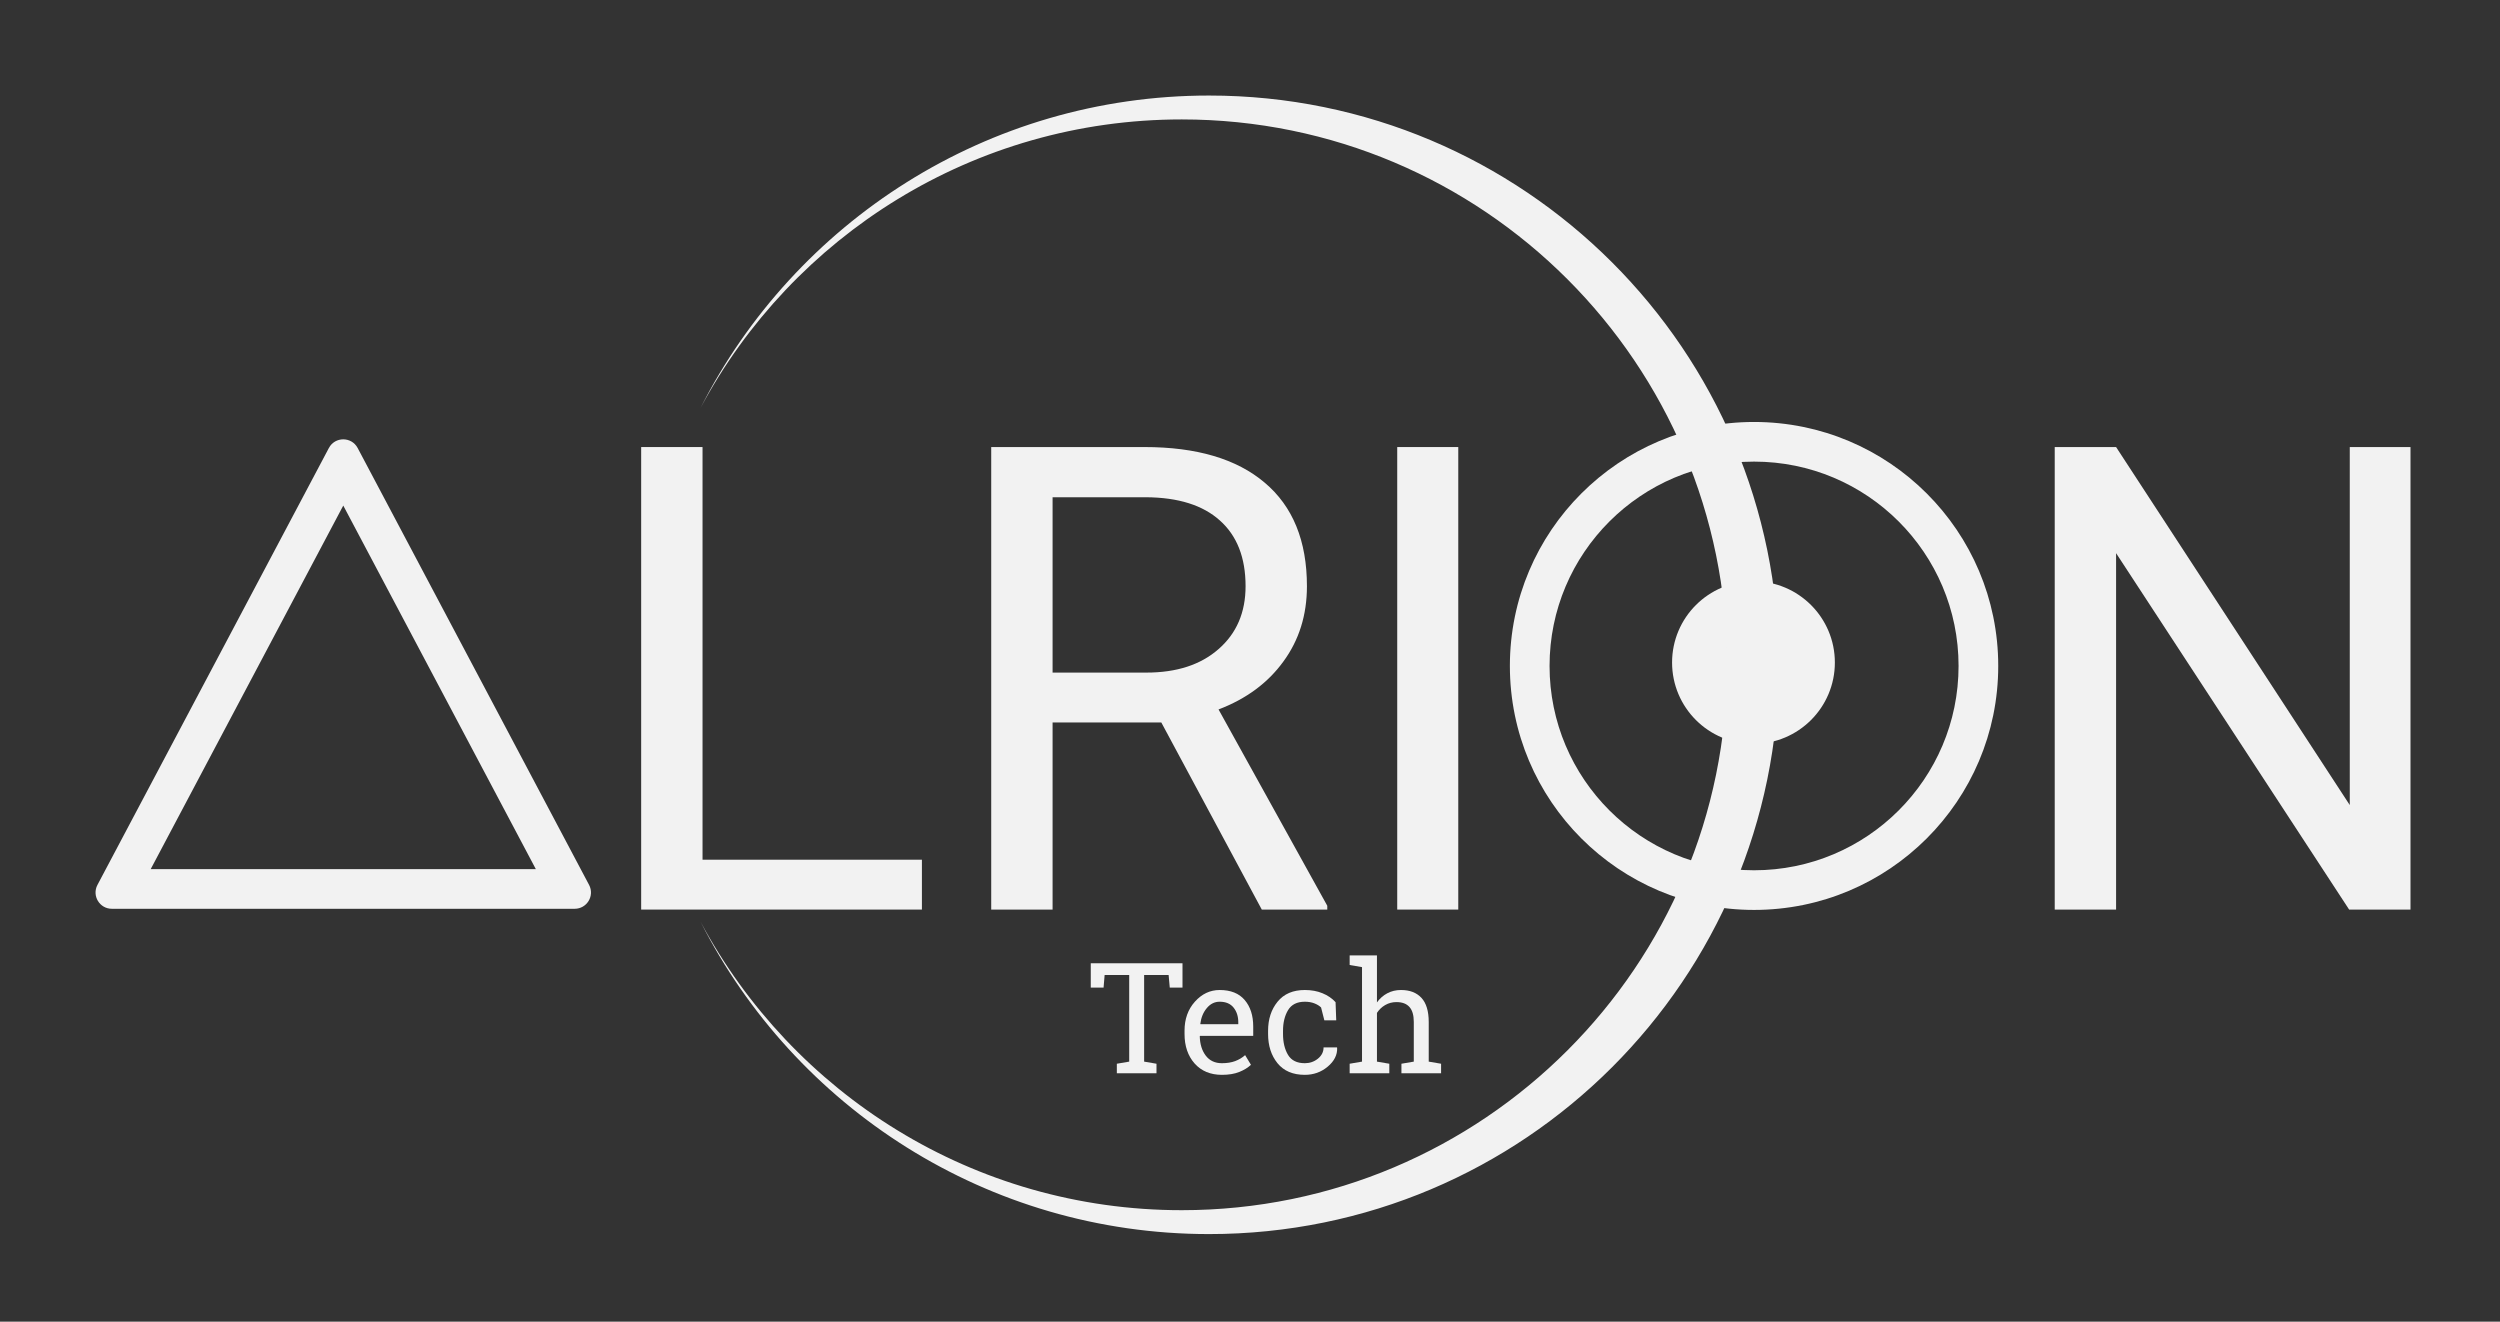 <svg width="314" height="166" viewBox="0 0 314 166" fill="none" xmlns="http://www.w3.org/2000/svg">
<rect x="0" y="0" width="314" height="166" fill="#333333" stroke="none"/>
<path d="M88.238 107.979H115.792V114.243H80.531V56.15H88.238V107.979Z" fill="#F2F2F2"/>
<path d="M145.861 90.743H132.204V114.243H124.497V56.15H143.745C150.294 56.15 155.326 57.639 158.84 60.618C162.38 63.597 164.151 67.933 164.151 73.626C164.151 77.243 163.166 80.395 161.196 83.082C159.252 85.768 156.537 87.777 153.049 89.107L166.706 113.764V114.243H158.48L145.861 90.743ZM132.204 84.478H143.985C147.792 84.478 150.813 83.494 153.049 81.526C155.312 79.557 156.444 76.924 156.444 73.626C156.444 70.035 155.365 67.281 153.209 65.366C151.079 63.451 147.991 62.48 143.945 62.454H132.204V84.478Z" fill="#F2F2F2"/>
<path d="M183.159 114.243H175.492V56.15H183.159V114.243Z" fill="#F2F2F2"/>
<path d="M302.758 114.243H295.051L265.78 69.476V114.243H258.073V56.15H265.78L295.131 101.116V56.15H302.758V114.243Z" fill="#F2F2F2"/>
<path fill-rule="evenodd" clip-rule="evenodd" d="M43.114 63.5L18.926 109.165H67.302L43.114 63.5ZM44.921 56.269C44.153 54.819 42.075 54.819 41.307 56.269L12.24 111.144C11.52 112.505 12.507 114.143 14.047 114.143H72.18C73.721 114.143 74.708 112.505 73.988 111.144L44.921 56.269Z" fill="#F2F2F2"/>
<path fill-rule="evenodd" clip-rule="evenodd" d="M220.31 109.307C234.496 109.307 245.996 97.817 245.996 83.643C245.996 69.469 234.496 57.978 220.31 57.978C206.124 57.978 194.624 69.469 194.624 83.643C194.624 97.817 206.124 109.307 220.31 109.307ZM220.31 114.286C237.248 114.286 250.978 100.566 250.978 83.643C250.978 66.719 237.248 53 220.31 53C203.372 53 189.641 66.719 189.641 83.643C189.641 100.566 203.372 114.286 220.31 114.286Z" fill="#F2F2F2"/>
<path d="M230.459 83.214C230.459 88.856 225.882 93.429 220.236 93.429C214.59 93.429 210.013 88.856 210.013 83.214C210.013 77.573 214.59 73 220.236 73C225.882 73 230.459 77.573 230.459 83.214Z" fill="#F2F2F2"/>
<path fill-rule="evenodd" clip-rule="evenodd" d="M151.863 155C191.385 155 223.423 122.988 223.423 83.5C223.423 44.012 191.385 12 151.863 12C123.971 12 99.806 27.944 88 51.209C99.54 29.659 122.271 15 148.426 15C186.258 15 216.926 45.669 216.926 83.5C216.926 121.332 186.258 152 148.426 152C122.272 152 99.54 137.341 88 115.791C99.806 139.056 123.971 155 151.863 155Z" fill="#F2F2F2"/>
<path d="M148.521 120.987V124.042H146.922L146.779 122.457H143.703V133.34L145.255 133.605V134.801H140.275V133.605L141.828 133.34V122.457H138.742L138.609 124.042H137V120.987H148.521Z" fill="#F2F2F2"/>
<path d="M153.473 135C152.038 135 150.895 134.526 150.045 133.577C149.201 132.622 148.778 131.385 148.778 129.867V129.45C148.778 127.989 149.213 126.774 150.083 125.806C150.959 124.832 151.994 124.345 153.187 124.345C154.571 124.345 155.618 124.763 156.329 125.598C157.046 126.433 157.405 127.546 157.405 128.937V130.104H150.721L150.692 130.152C150.711 131.139 150.962 131.951 151.444 132.59C151.927 133.223 152.603 133.539 153.473 133.539C154.107 133.539 154.663 133.45 155.139 133.273C155.621 133.09 156.037 132.84 156.386 132.524L157.119 133.738C156.751 134.092 156.262 134.393 155.653 134.639C155.05 134.88 154.323 135 153.473 135ZM153.187 125.816C152.559 125.816 152.022 126.082 151.578 126.613C151.133 127.138 150.86 127.799 150.759 128.596L150.778 128.643H155.529V128.397C155.529 127.663 155.333 127.049 154.939 126.556C154.545 126.063 153.961 125.816 153.187 125.816Z" fill="#F2F2F2"/>
<path d="M163.889 133.539C164.512 133.539 165.057 133.349 165.527 132.97C166.003 132.584 166.241 132.113 166.241 131.556H167.927L167.946 131.613C167.977 132.498 167.581 133.286 166.755 133.975C165.937 134.658 164.981 135 163.889 135C162.391 135 161.246 134.513 160.452 133.539C159.665 132.565 159.271 131.341 159.271 129.867V129.469C159.271 128.008 159.668 126.79 160.462 125.816C161.255 124.836 162.398 124.345 163.889 124.345C164.715 124.345 165.454 124.481 166.108 124.753C166.768 125.025 167.314 125.398 167.746 125.873L167.831 128.15H166.337L165.927 126.537C165.705 126.322 165.419 126.148 165.07 126.015C164.721 125.882 164.327 125.816 163.889 125.816C162.906 125.816 162.201 126.17 161.776 126.879C161.357 127.581 161.147 128.444 161.147 129.469V129.867C161.147 130.917 161.357 131.793 161.776 132.495C162.195 133.191 162.899 133.539 163.889 133.539Z" fill="#F2F2F2"/>
<path d="M169.517 133.605L171.069 133.34V121.471L169.517 121.205V120H172.945V125.901C173.3 125.408 173.735 125.025 174.249 124.753C174.763 124.481 175.335 124.345 175.963 124.345C177.068 124.345 177.924 124.674 178.534 125.332C179.143 125.99 179.448 127.002 179.448 128.368V133.34L181 133.605V134.801H176.02V133.605L177.572 133.34V128.349C177.572 127.502 177.388 126.875 177.02 126.471C176.658 126.066 176.115 125.863 175.392 125.863C174.878 125.863 174.408 125.987 173.982 126.233C173.564 126.474 173.218 126.803 172.945 127.22V133.34L174.497 133.605V134.801H169.517V133.605Z" fill="#F2F2F2"/>
</svg>
